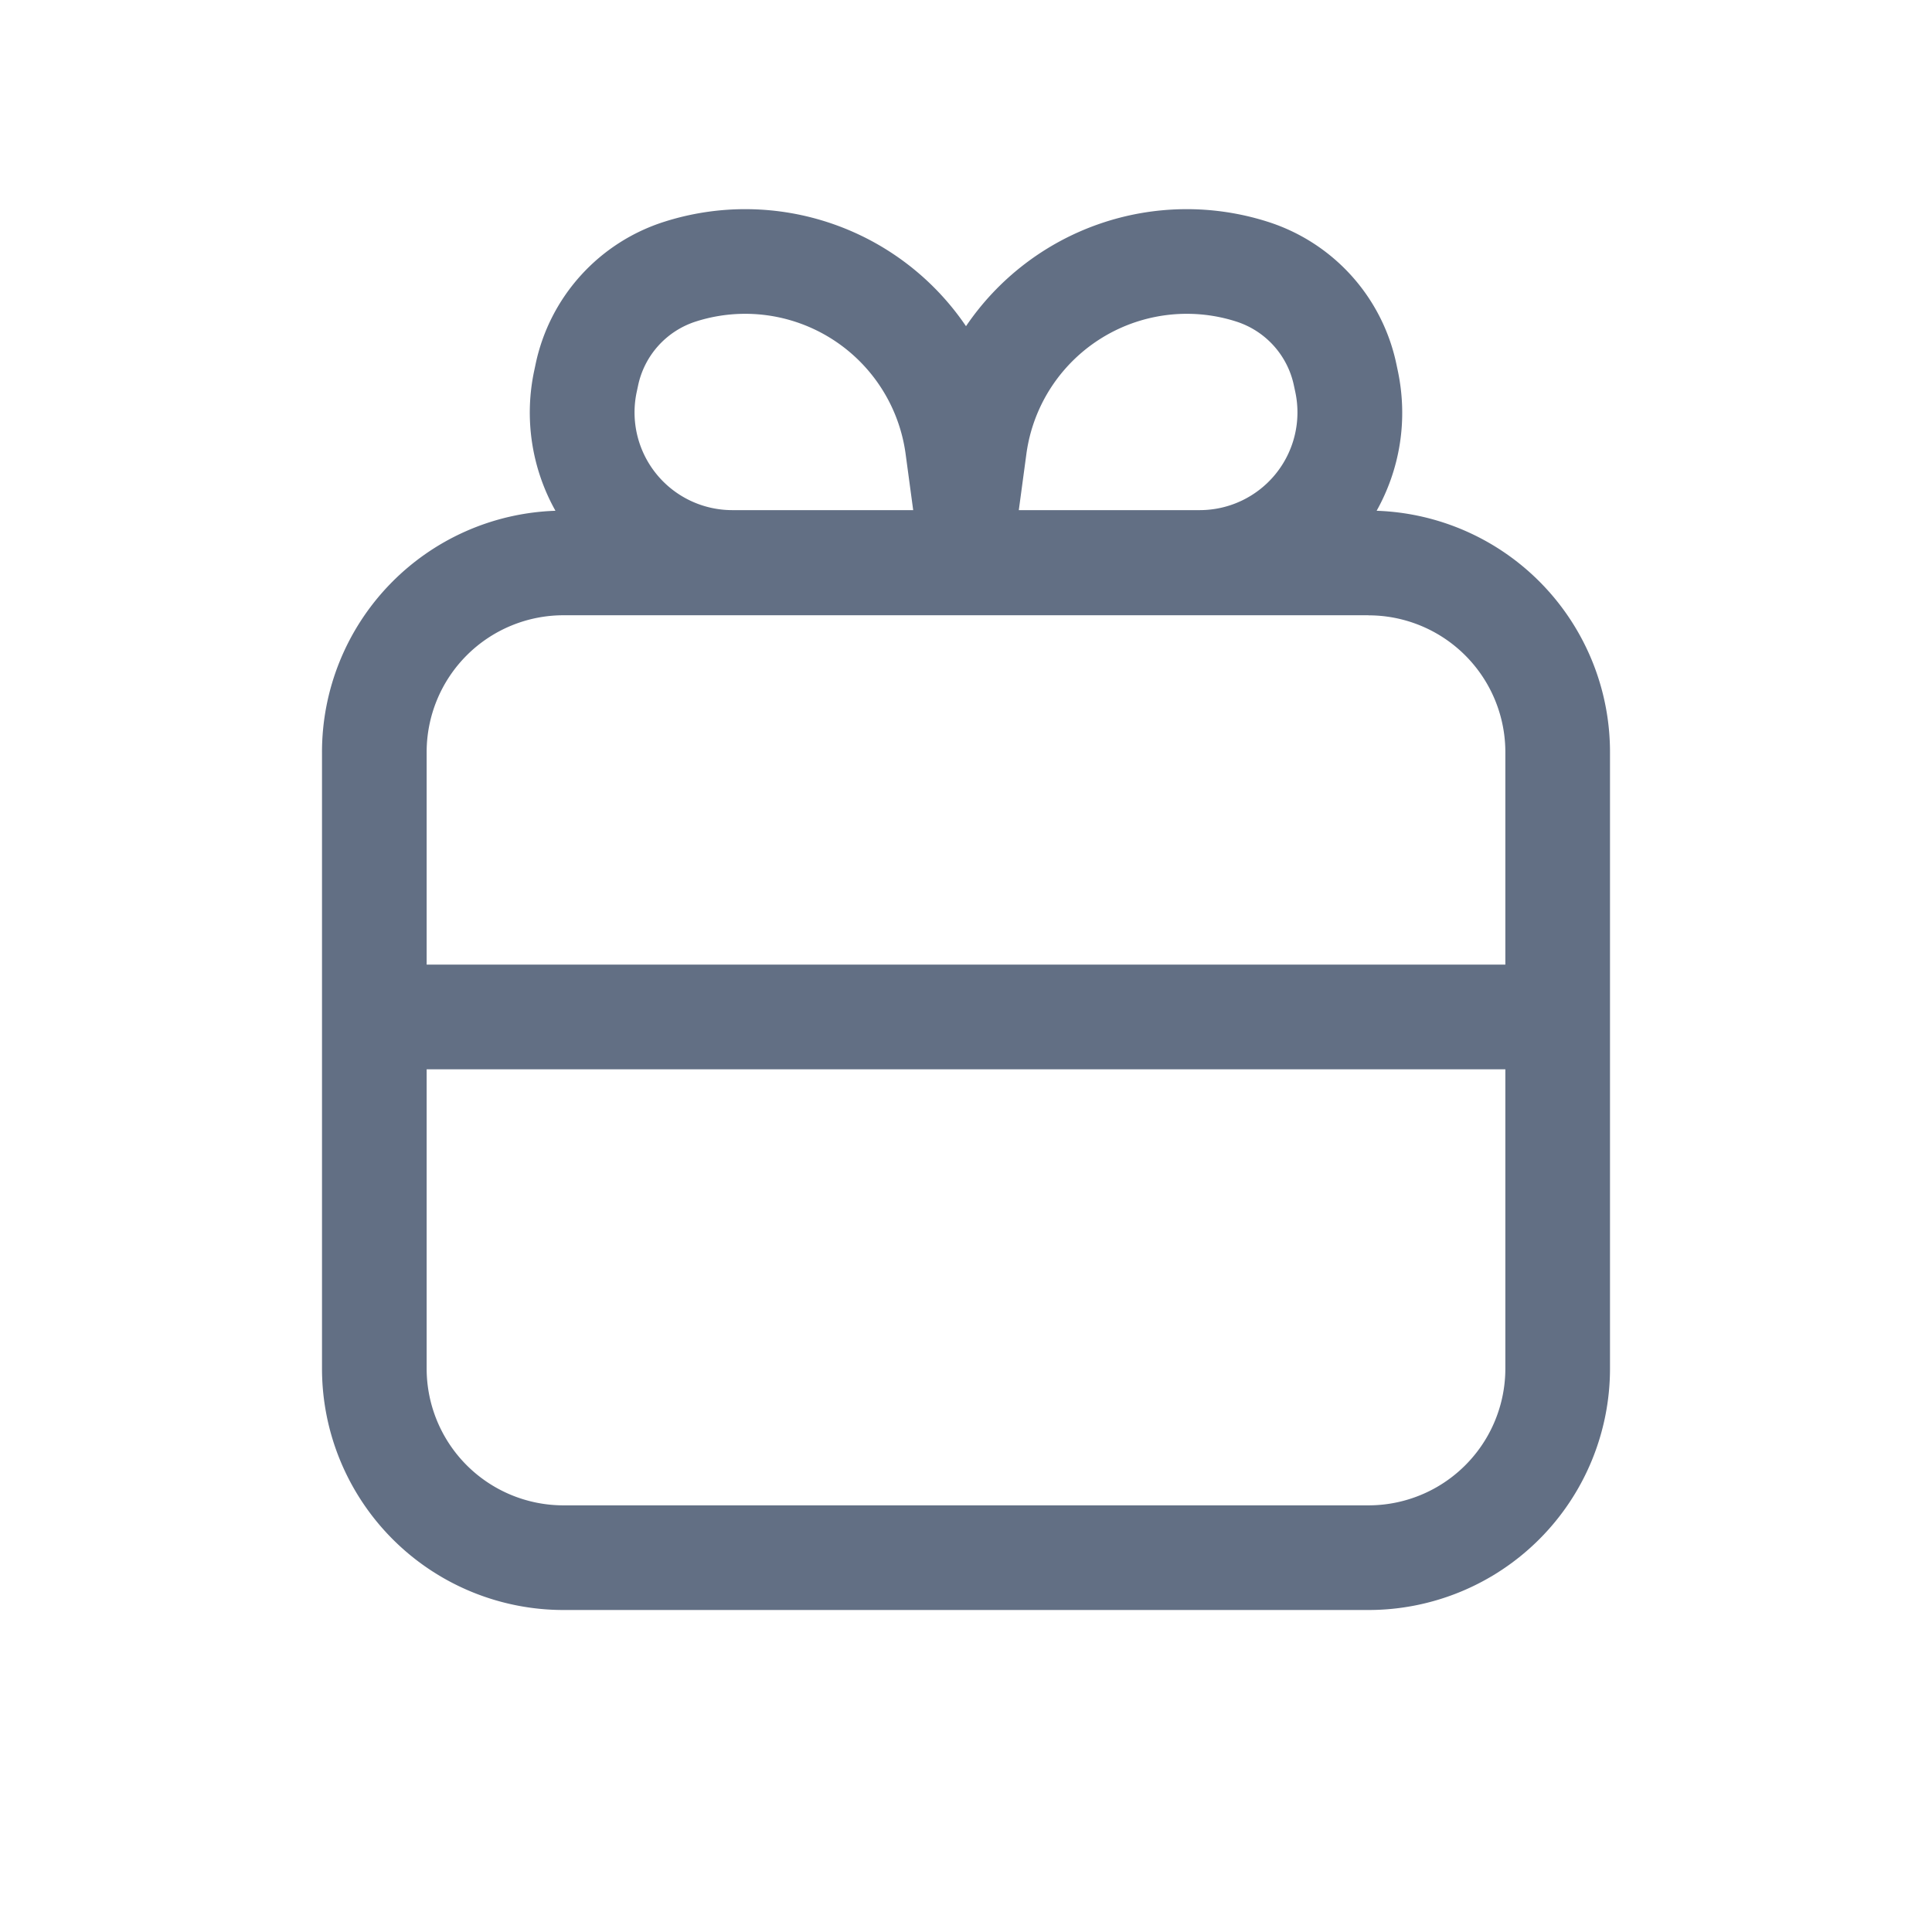 <svg viewBox="0 0 24 24" fill="none" xmlns="http://www.w3.org/2000/svg"><path fill-rule="evenodd" clip-rule="evenodd" d="M17.101 6.345c.284-.508.395-1.119.262-1.744l-.018-.085a2.365 2.365 0 00-1.593-1.76A3.313 3.313 0 0012 4.052a3.313 3.313 0 00-3.752-1.296 2.365 2.365 0 00-1.593 1.76l-.018.085A2.495 2.495 0 006.9 6.345 3 3 0 004 9.344V17a3 3 0 003 3h10a3 3 0 003-3V9.344a3 3 0 00-2.899-2.999zm-8.005-.008h2.248l-.094-.697a2.011 2.011 0 00-2.606-1.646 1.065 1.065 0 00-.717.793l-.018.084a1.214 1.214 0 001.187 1.466zm5.808 0h-2.248l.094-.697a2.011 2.011 0 012.606-1.646c.364.116.638.419.717.793l.018.084a1.214 1.214 0 01-1.187 1.466zM17 7.644a1.7 1.7 0 011.7 1.7v2.639H5.3v-2.64a1.7 1.7 0 011.7-1.7h10zM5.3 13.283V17A1.7 1.7 0 007 18.7h10a1.7 1.7 0 001.7-1.7v-3.717H5.3z" fill="#626F84"/></svg>